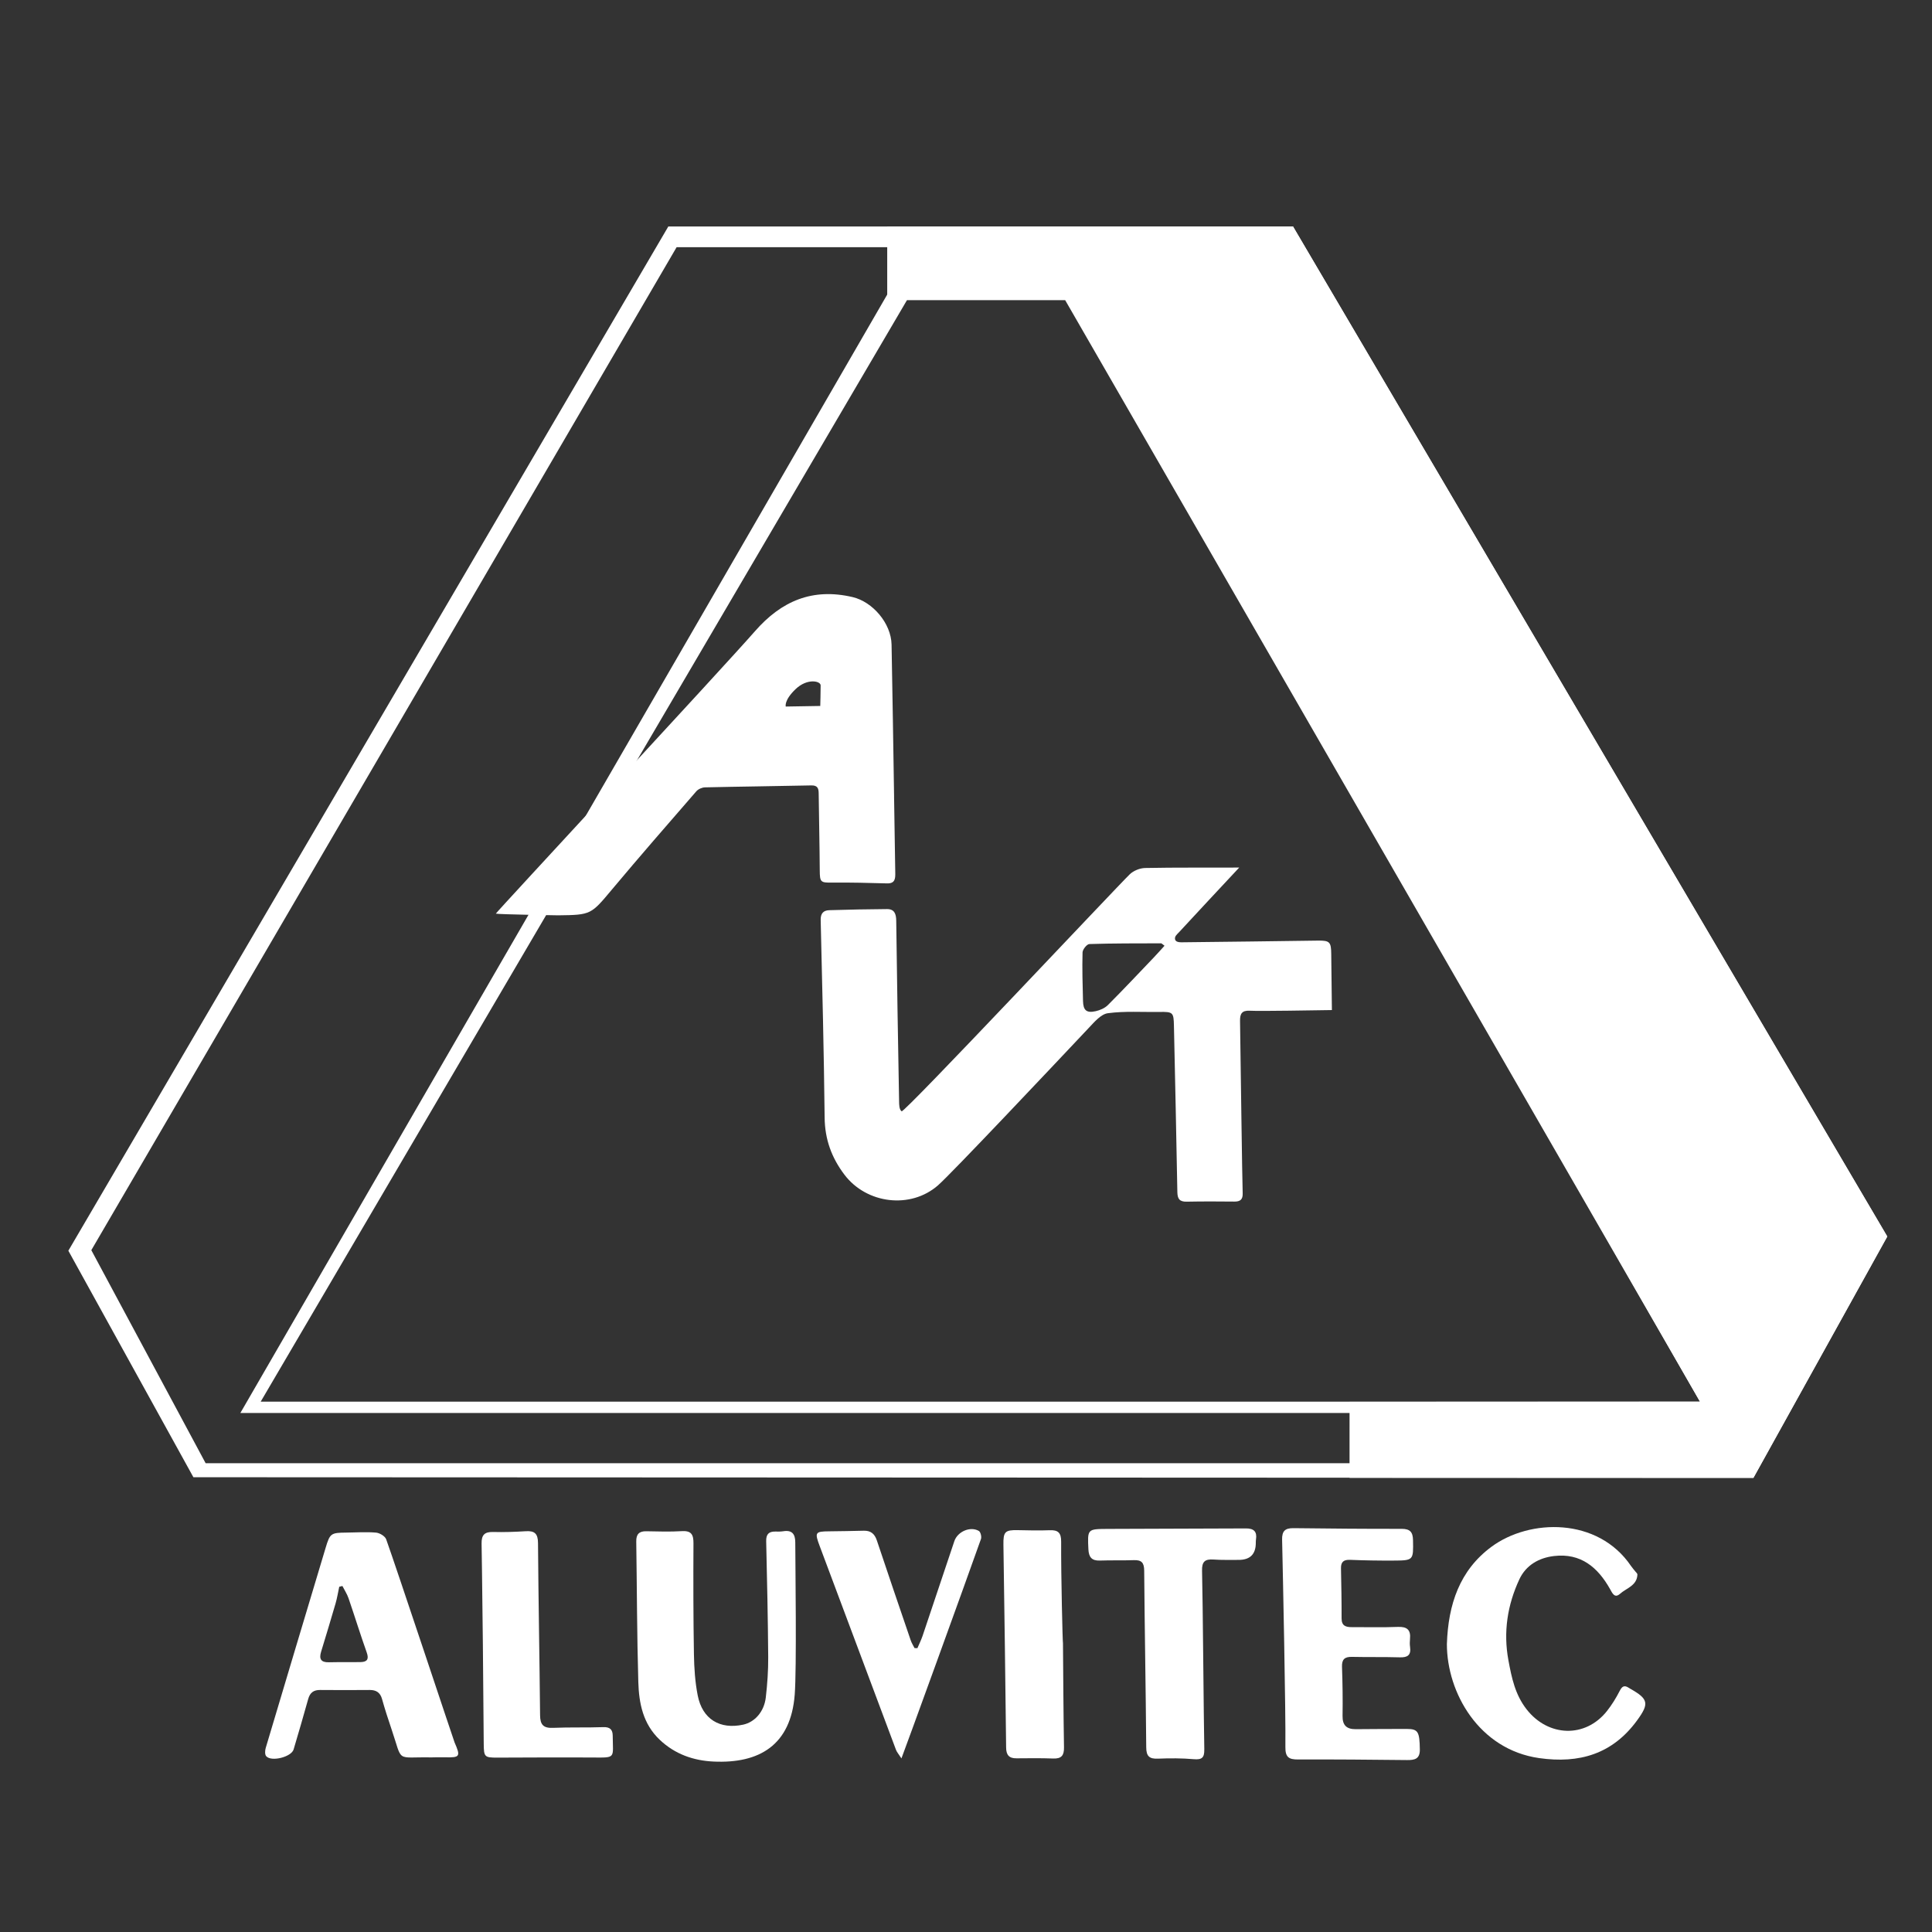 <svg viewBox="0 0 1080 1080" xmlns="http://www.w3.org/2000/svg"><rect x="0" y="0" width="1080" height="1080" fill="#333333" stroke="none"/><g fill="#fff"><path d="m444.25 947.34c-2.18 28.23-19.8 38.57-45.36 37.38-11.25-.52-21.59-4.12-30.09-12.17-9.38-8.87-11.63-20.44-11.98-32.32-.76-26.18-.76-52.39-1.15-78.58-.06-3.97 1.59-5.74 5.59-5.67 6.64.12 13.3.35 19.91-.06 5.4-.33 6.51 2.04 6.48 6.86-.11 20.66-.09 41.32.26 61.98.13 7.7.64 15.51 2.12 23.04 2.61 13.24 12.38 19.13 25.43 16.29 6.47-1.41 11.7-7.24 12.62-15.19.87-7.49 1.4-15.07 1.35-22.6-.16-21.58-.63-43.16-1.13-64.74-.09-3.84 1.4-5.48 5.12-5.41 1.47.03 2.97.06 4.42-.17 4.93-.79 6.7 1.55 6.72 6.2.04 13.47.83 70.34-.31 85.16z"/><path d="m241.37 982.4c-20.66-.42-15.97 3.42-22.5-15.75-1.91-5.59-3.72-11.21-5.31-16.89-1.02-3.66-3.3-5.06-6.87-5.05-9.23.04-18.45.12-27.68 0-3.76-.05-5.75 1.54-6.74 5.1-2.62 9.41-5.36 18.78-8.14 28.14-1.25 4.22-12.5 7.07-15.34 3.75-.8-.94-.67-3.17-.25-4.59 11.1-37.29 22.29-74.55 33.47-111.81 2.44-8.14 2.92-8.49 11.58-8.57 5.54-.05 11.1-.46 16.59.01 2.04.17 5.06 1.97 5.69 3.73 5.55 15.41 37.8 112.59 38.25 113.6 3.45 7.84 3.01 8.5-5.34 8.27-2.76-.08-5.53.03-7.4.05zm-49.97-95.82c-.59.14-1.18.28-1.76.42-.68 3.12-1.17 6.3-2.06 9.36-2.61 9.02-5.35 18.01-8.09 27-1.22 4-.07 5.97 4.34 5.86 5.9-.14 11.8.01 17.7-.1 3.57-.07 4.85-1.49 3.49-5.33-3.58-10.07-6.73-20.29-10.2-30.39-.82-2.38-2.26-4.55-3.41-6.82z"/><path d="m808.82 919.02c.74-22.24 7.16-41.22 24.9-54.35 21.33-15.78 59.53-16.64 78.06 10.78.7 1.04 1.58 1.97 2.35 2.96.44.57 1.21 1.19 1.19 1.76-.22 6.24-6.13 7.57-9.74 10.79-2.99 2.67-4.29-.39-5.53-2.61-6.87-12.23-16.36-20.27-31.34-18.52-8.5.99-15.7 5.16-19.36 12.98-6.69 14.34-9.06 29.49-6.14 45.27 1.81 9.76 3.72 19.2 10.18 27.46 12.06 15.43 32.82 16.22 44.91.94 2.76-3.49 5.14-7.37 7.17-11.34 1.33-2.6 2.61-3.19 4.97-1.68.3.19.61.39.92.57 10.17 5.73 10.66 8.28 3.74 17.74-13.73 18.78-32.27 24.2-54.68 21.02-33.64-4.77-51.63-36.57-51.6-63.8z"/><path d="m716.7 860.8c-.12-5.07 1.75-6.6 6.43-6.55 20.13.23 40.26.42 60.4.38 4.63 0 6.27 1.76 6.35 6.25.22 11.36.34 11.44-11.09 11.49-8.01.04-16.03-.08-24.04-.41-3.62-.15-5.2 1.12-5.13 4.74.18 9.32.37 18.64.34 27.96-.02 4.2 2.35 4.94 5.74 4.92 8.58-.05 17.16.21 25.72-.13 5.17-.21 7.3 1.68 6.78 6.77-.15 1.48-.17 3 .04 4.47.65 4.5-1.37 5.9-5.68 5.77-8.94-.26-17.9-.06-26.84-.26-4.06-.09-5.68 1.41-5.53 5.59.32 9.13.46 18.27.31 27.4-.09 5.36 2.38 7.47 7.39 7.43 9.51-.06 19.02-.15 28.53-.13 6.34.01 7.12 1.58 7.28 11.44.09 5.36-2.88 6-7.17 5.95-20.32-.22-40.64-.41-60.96-.32-5.21.02-7.1-1.34-7.03-7.02.24-19.2-1.39-96.37-1.83-115.76z"/><path d="m673.2 977.96c.09 4.5-1.24 5.84-5.82 5.44-6.65-.58-13.39-.58-20.07-.3-4.81.2-6.52-1.34-6.56-6.31-.26-32.93-.88-65.87-1.14-98.8-.04-4.45-1.48-6.01-5.77-5.86-6.32.23-12.66 0-18.98.23-4.58.17-6.23-1.92-6.44-6.3-.52-11.23-.64-11.33 10.54-11.39 25.86-.14 51.73-.13 77.59-.27 4.37-.02 6.22 1.8 5.56 6.13-.08.55-.12 1.11-.11 1.67q.12 9.85-9.68 9.79c-4.65-.03-9.32.13-13.95-.2-4.76-.34-6.56 1.16-6.42 6.26.45 16.55.91 83.17 1.26 99.9z"/><path d="m269.21 862.86c-.09-4.86 1.71-6.6 6.49-6.47 6.07.16 12.16-.05 18.22-.43 4.94-.31 6.79 1.35 6.83 6.6.23 32.1.86 64.2 1.16 96.29.05 5.23 1.81 7.26 7.18 7.03 9.39-.4 18.81-.07 28.21-.4 3.7-.13 5.18 1.43 5.21 4.73.1 12.83 2.02 12.33-11.29 12.25-17.71-.11-35.41 0-53.12.06-7.28.02-7.63-.34-7.69-7.87-.14-18.45-.31-36.9-.48-55.35-.05 0-.38-37.64-.72-56.45z"/><path d="m512.84 921.34c.97-2.29 2.09-4.53 2.89-6.88 5.95-17.64 11.82-35.32 17.76-52.96 1.81-5.37 8.95-8.46 13.69-5.69.98.57 1.63 3.23 1.19 4.49-8.51 24.13-43.16 119.49-44.46 122.66-1.51-2.35-2.55-3.47-3.05-4.81-14.24-37.95-28.4-75.92-42.64-113.87-2.87-7.64-2.57-8.21 5.29-8.26 6.45-.05 12.91-.19 19.36-.34 3.86-.09 6.04 1.69 7.28 5.39 6.23 18.68 12.6 37.31 18.97 55.95.51 1.49 1.39 2.85 2.1 4.27.54.02 1.09.04 1.63.05z"/><path d="m594.21 918.74c.17 19.35.25 38.71.57 58.05.08 4.49-1.4 6.4-6.02 6.23-6.81-.25-13.64-.18-20.45-.11-4.19.05-5.84-1.78-5.88-6.02-.42-37.78-.94-75.56-1.51-113.34-.11-7.3.86-8.36 8.17-8.19 5.9.13 11.8.27 17.69.04 4.72-.19 6.44 1.44 6.41 6.38-.1 18.99.82 56.96 1.03 56.96z"/><path d="m499.8 445.32c-.46-28.33-.85-56.67-1.41-85-.23-11.9-10.59-23.93-21.79-26.55-22.36-5.23-39.73 2.1-54.61 19.13-17.87 20.43-144.41 156.85-144.82 157.82 1.1.45 34.61.95 34.7.95h.24c18.4-.2 18.27-.47 30.06-14.53 15.46-18.45 31.28-36.61 47.07-54.79 1.07-1.23 3.18-2.17 4.84-2.21 19.8-.46 39.6-.65 59.39-1.09 3.48-.08 4.15 1.52 4.18 4.42.17 14.35.51 28.7.6 43.05.04 6.62.46 6.93 6.83 6.86 10.27-.11 20.54.16 30.81.44 4.6.13 4.62-2.88 4.57-6.01-.2-14.17-.44-28.33-.67-42.49zm-41.27-50.68-19.29.32s-1.08-3.41 5.46-9.7 14.01-4.59 14.04-2.15-.21 11.53-.21 11.53z"/><path d="m692.72 484.98c-12.11 12.98-22.9 24.5-33.6 36.1-1.03 1.11-2.74 2.37-2.21 4.15s3.39 1.51 5.08 1.5c24.93-.23 49.85-.61 74.78-.93 6.54-.09 7.35.8 7.4 7.51.09 10.17.24 20.33.37 31.32-9.07.11-39.51.7-45.91.37-4.54-.24-5.5 1.84-5.44 5.72.35 23.05 1.17 87.27 1.48 96.33.12 3.49-1.34 4.68-4.68 4.64-8.88-.1-17.76-.12-26.63.05-3.95.07-5.14-1.51-5.21-5.39-.53-30.97-1.26-61.93-1.91-92.9-.16-7.54-.51-7.89-8.13-7.77-9.62.15-19.34-.56-28.8.71-3.85.52-7.54 4.88-10.61 8.14-21.06 22.35-76.88 81.56-84.38 88.1-15.36 13.4-39.87 10.34-52.22-5.91-7.22-9.5-10.99-19.8-11.12-31.94-.4-36.83-1.34-73.66-2.21-110.49-.09-3.74 1.56-5.39 4.83-5.49 10.74-.33 21.48-.55 32.23-.62 4.15-.03 5.12 2.66 5.17 6.47.43 33.62.98 67.24 1.6 100.86.03 1.91 0 4.62 1.41 5.72 1.42 1.1 120.23-125.44 127.55-132.51 2.08-2.01 5.63-3.43 8.55-3.51 13.37-.34 47.46-.18 52.63-.24zm-41.75 43.69c-1.32-.95-1.62-1.35-1.91-1.35-13.37.04-26.74-.02-40.1.41-1.38.04-3.77 3.02-3.81 4.68-.25 9.04.03 18.1.26 27.14.13 5.26 1.96 6.86 7.1 5.71 2.43-.54 5.1-1.71 6.82-3.43 8.66-8.66 17.05-17.6 25.51-26.45 2.02-2.11 3.95-4.31 6.14-6.71z"/><path d="m722.8 126.6h-349.2l-335.39 572.56 69.9 126.62 872.06.36 74.83-134.92zm246.38 691.36h-854.22l-63.91-119.11 327.19-560.68h341.04l323.78 553.23-73.88 126.57z"/><path d="m504.93 149.15-370.56 640.71h828.87s-366.9-640.71-366.9-640.71zm-359.2 634.38 361.27-615.75h88.43l354.87 615.75z"/><path d="m495.96 165.15h99.86l354.49 618.38-195.9.1-.01 42.51h225.77l74.83-134.92-332.2-564.62h-226.84"/></g></svg>